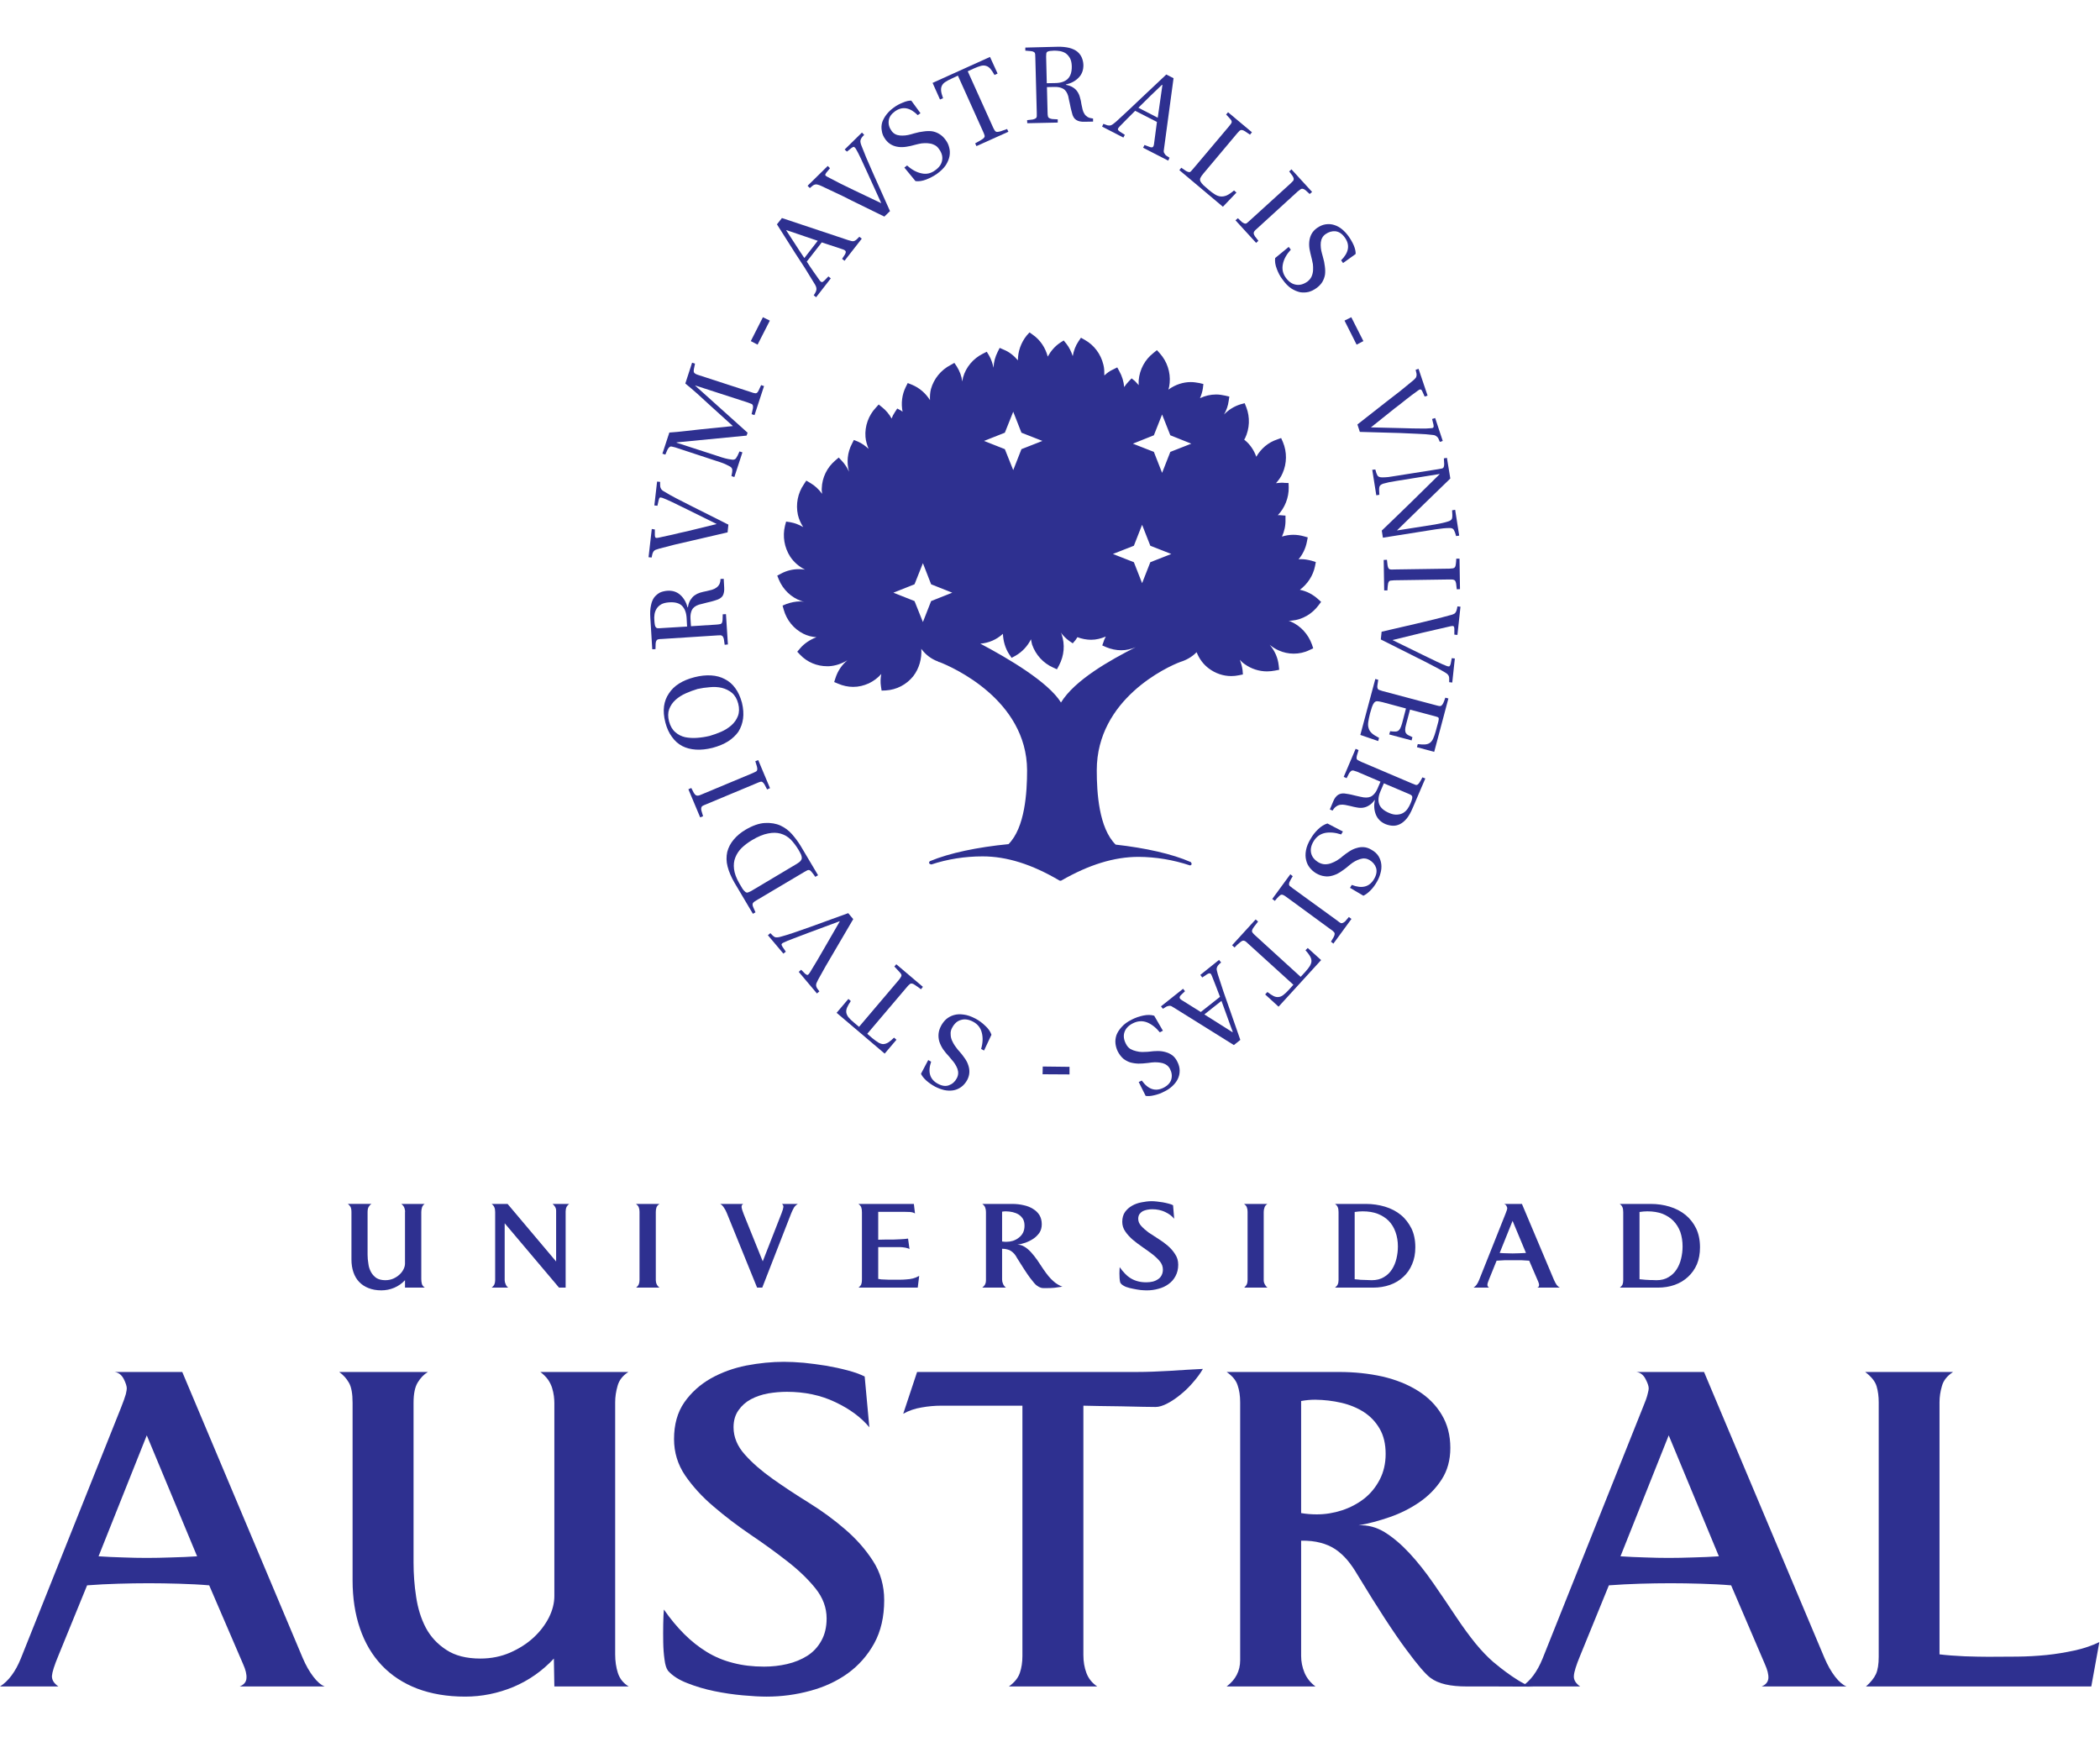 <svg version="1.2" xmlns="http://www.w3.org/2000/svg" viewBox="0 0 1302 1080" width="1302" height="1080">
    <title>isologo-austral-hor-ver</title>
    <style>
        .s0 { fill: #2e3090 }
    </style>
    <g id="Capa 1">
        <g id="&lt;Group&gt;">
        </g>
        <g id="&lt;Group&gt;">
            <path id="&lt;Compound Path&gt;" fill-rule="evenodd" class="s0" d="m148.6 1045.7q4-1.6 4.2-5.1 0.3-3.5-2.1-8.8l-21-48.8c-5.7-0.5-12-0.8-18.7-1q-10.1-0.3-18.7-0.3-9.2 0-19 0.3c-6.6 0.2-13 0.5-19.3 1l-17.8 43.6q-3.7 8.9-4 12.5-0.2 3.7 4 6.6h-36.2q7.9-5 12.9-17.3l62.1-155.5c1.5-3.8 2.5-6.6 3-8.4q0.6-2.6 0.6-3.6 0-2.1-1.9-5.9-2-3.8-5.7-4.3h42l74.7 177.4q2.9 6.8 6.6 11.6 3.6 4.7 7 6zm-57.6-155.7l-29.9 75q7.6 0.5 15.2 0.7c5 0.2 10 0.3 14.7 0.3q6.8 0 15.3-0.3 8.5-0.2 15.9-0.7z"/>
            <path id="&lt;Path&gt;" class="s0" d="m343.7 1045.7l-0.3-17.3q-10.7 11.5-25.1 17.6-14.5 6-29.9 6c-11.2 0-21.1-1.7-29.8-5q-13-5-21.9-14.4-8.9-9.4-13.5-22.8-4.6-13.4-4.6-29.9v-110.1q0-8.4-2.2-12.3c-1.5-2.7-3.5-4.9-6.1-6.8h55c-2.5 1.5-4.6 3.7-6.3 6.5q-2.6 4.2-2.6 12.6v99.1c0 7 0.5 14.1 1.6 21.2q1.6 10.8 6 19.2 4.5 8.4 12.7 13.7c5.4 3.6 12.5 5.4 21.1 5.4q10 0 18.5-3.7 8.4-3.7 14.5-9.3c4-3.7 7.2-7.9 9.5-12.4q3.4-6.8 3.4-13.4v-119.6q0-2-0.3-4.4-0.3-2.4-1.1-5-0.8-2.6-2.5-5.1c-1.2-1.7-2.8-3.3-4.8-4.8h54.6q-5.3 3.4-6.7 8.6-1.5 5.2-1.5 10.2v156.3q0 6.3 1.7 11.6 1.8 5.4 6.7 8.3z"/>
            <path id="&lt;Path&gt;" class="s0" d="m548.2 992.2q0 15.5-6.2 26.8-6.2 11.2-16.4 18.6-10.2 7.3-23.3 10.8-13.1 3.6-27 3.6-6 0-14.8-0.8-8.8-0.8-17.6-2.6-8.8-1.8-16.6-4.9-7.9-3-12.1-7.7-1.6-2.1-2.2-7-0.7-4.8-0.8-10.6-0.1-5.7 0-11.4 0.1-5.6 0.4-9 6 8.6 12.6 15.2 6.5 6.5 14 11.1 7.5 4.6 16.3 6.8 8.7 2.3 19.2 2.3 7.4 0 14.3-1.6 6.9-1.6 12.5-5.1 5.5-3.5 8.7-9.3 3.3-5.8 3.3-13.9 0-10-6.9-18.6-7-8.7-17.6-16.9-10.6-8.3-22.8-16.5-12.2-8.3-22.8-17.4c-7.1-6-12.9-12.4-17.6-19.2q-6.9-10.2-6.9-22.6 0-13.6 6.4-22.8 6.4-9.1 16.4-14.8 10-5.6 22-8 12.1-2.3 23.3-2.3c3.7 0 7.8 0.2 12.4 0.6q6.8 0.7 13.7 1.8 7 1.2 13.4 2.9 6.4 1.7 10.6 3.8l2.9 31.5q-7.6-9.2-21.1-15.6c-9-4.3-19-6.4-30-6.4q-5.8 0-11.7 1-5.9 1.1-10.6 3.6-4.7 2.5-7.7 6.8-3.1 4.3-3.1 10.6c0 6.1 2.4 11.8 7 16.9 4.6 5.2 10.4 10.2 17.3 15.1q10.3 7.3 22.4 14.8 12.1 7.5 22.4 16.4 10.4 8.9 17.3 19.6 7 10.8 7 24.4z"/>
            <path id="&lt;Path&gt;" class="s0" d="m745.8 848.8q-2.3 4-5.9 8.1-3.5 4.2-7.7 7.6-4.2 3.5-8.4 5.7-4.2 2.2-7.3 2.2-1.6 0-7.8-0.1-6.1-0.1-13.4-0.3-7.4-0.1-14.2-0.2c-4.5-0.1-7.7-0.2-9.4-0.2v154.7q0 6 1.9 11.1 2 5.2 6.7 8.3h-54.8q5.2-3.7 6.8-8.4 1.6-4.7 1.6-10.5v-155.2h-50.3q-6.1 0-12.2 1.1-6.2 1-11.4 3.9l8.6-25.9h136.1c6.8 0 13.6-0.3 20.6-0.7q10.3-0.7 20.5-1.2z"/>
            <path id="&lt;Compound Path&gt;" fill-rule="evenodd" class="s0" d="m950.6 1045.8c-9.4-0.1-34.1-0.1-41.1-0.1-10.2 0-17.7-1.6-22.7-5.4-2.9-2.2-7.6-7.5-15.1-17.7q-11.3-15.2-29.9-45.9-3.2-5.5-6.5-9.4-3.3-3.9-7.4-6.7-4.1-2.7-9.2-4-5.2-1.4-12-1.3v71.5q0 5.3 2.1 10.4 2.2 5.1 6.8 8.5h-55.1q8.4-6.3 8.4-16.3v-159.9q0-6-1.6-10.6-1.5-4.6-6.8-8.2h69.7q14.2 0 26.8 2.8 12.6 2.9 22 8.8 9.5 5.9 14.8 14.8 5.4 8.9 5.4 20.7 0 11.3-5.4 19.6-5.3 8.2-13.7 14-8.4 5.8-18.5 9.3-10.1 3.5-19.3 5.1 8.4-0.5 16.3 4.3 7.8 4.9 15.3 13 7.5 8.1 14.7 18.5 7.2 10.4 14.3 21.1 6.3 9.4 11.9 16.3 5.6 6.8 11 11.5c3.6 3.1 18.7 15.2 24.8 15.3zm-91.5-144.3q0-9.2-3.7-15.6-3.7-6.4-9.9-10.4c-4.1-2.6-8.7-4.5-13.9-5.7q-7.8-1.8-16.2-1.9-4.3 0-8.7 0.8v69.5q4.7 0.8 9.7 0.8 7.9 0 15.6-2.5 7.6-2.5 13.7-7.2 6-4.7 9.7-11.8 3.7-7.1 3.7-16z"/>
            <path id="&lt;Compound Path&gt;" fill-rule="evenodd" class="s0" d="m1092.2 1045.7q3.9-1.6 4.2-5.1 0.2-3.5-2.2-8.8l-20.9-48.8c-5.8-0.5-12-0.8-18.8-1q-10-0.3-18.7-0.3c-6.1 0-12.5 0.1-19 0.3q-9.9 0.3-19.3 1l-17.8 43.6q-3.7 8.9-3.9 12.5-0.3 3.7 3.9 6.6h-36.2q7.9-5 12.9-17.3l62.1-155.5q2.4-5.7 3-8.4 0.7-2.6 0.7-3.6 0-2.1-2-5.9-2-3.8-5.7-4.3h42l74.7 177.4q2.9 6.8 6.6 11.6 3.7 4.7 7 6zm-57.6-155.7l-29.9 75q7.6 0.5 15.2 0.7 7.6 0.3 14.7 0.3 6.8 0 15.3-0.3 8.5-0.2 15.8-0.7z"/>
            <path id="&lt;Path&gt;" class="s0" d="m1296.6 1045.7h-139.7c3-2.6 5-5.2 6.2-7.7q1.7-3.8 1.7-10.7v-157.8q0-5.5-1.3-9.9-1.3-4.5-7.1-8.9h54.5q-5.5 3.6-6.9 8.7-1.5 5.1-1.5 10.1v156.3q6.6 0.8 15.5 1.2 8.9 0.3 14.7 0.3 8.9 0 18.1-0.1 9.1-0.1 18.1-1c5.9-0.6 11.7-1.6 17.3-2.8q8.3-1.8 15.4-5.2z"/>
            <path id="&lt;Compound Path&gt;" fill-rule="evenodd" class="s0" d="m819.1 373.2l-1.6 2.1c-4 5.4-10 8.9-16.5 9.5-0.7 0.1-1.4 0.1-2.1 0.2 0.5 0.1 1 0.2 1.4 0.4 6.1 2.7 10.8 7.8 13.1 14.2l0.8 2.4-2.4 1.1c-3 1.5-6.4 2.2-9.7 2.2-3.2 0-6.4-0.7-9.3-2-2.1-0.9-3.9-2.1-5.6-3.5 3.1 3.6 5.1 8 5.6 12.8l0.3 2.7-2.6 0.5c-1.6 0.3-3.2 0.5-4.9 0.5-5 0-9.9-1.6-13.9-4.5-1.2-0.8-2.1-1.7-3-2.7 0.8 2.1 1.4 4.2 1.7 6.5l0.2 2.6-2.5 0.5q-2.3 0.5-4.7 0.5c-5.1 0-9.9-1.7-13.9-4.7-3.5-2.6-6-6.1-7.6-10.1l-0.2 0.2c-2.8 2.8-6.2 4.7-9.8 5.8-8.2 3-51.9 23.1-51.9 67.2 0 13.9 1.3 35.8 11.7 46.1 18.7 2.1 35.1 5.8 46.5 10.8 0.3 0.1 0.7 1 0.6 1.4-0.2 0.4-0.6 0.7-1 0.7q-15.7-5.2-31.9-5.3c-15 0-30.7 4.8-47.9 14.7l-0.5 0.1c-0.1 0-0.5-0.1-0.6-0.1-17.1-10.1-32.7-15-47.7-15-11 0-21.7 1.7-31.7 5h-0.1c-0.3 0-1.2-0.4-1.3-0.7-0.2-0.5 0.1-1.2 0.6-1.4 12.1-5 29.2-8.6 48.6-10.5 10.2-10.3 11.5-32 11.5-45.8-0.2-43.9-46.7-64.1-54.1-67q-0.4-0.1-0.8-0.2c-0.1-0.1-0.3-0.2-0.3-0.2h0.1c-4.2-1.5-7.8-4.2-10.5-7.9 0.4 6.1-1.3 12.2-5 17-4.2 5.2-10.3 8.4-17 8.8l-2.6 0.1-0.4-2.6c-0.4-2.6-0.3-5.1 0.2-7.7-2.2 2.5-4.8 4.4-7.7 5.8-3.1 1.4-6.3 2.2-9.7 2.2-3.2 0-6.4-0.7-9.4-2l-2.4-1 0.8-2.5c1.4-4.4 4-8.2 7.4-11-3.5 2.1-7.4 3.5-11.6 3.7h-0.9c-6.4 0-12.4-2.5-16.8-7.1l-1.8-1.9 1.7-2c2.7-3.2 6.3-5.5 10.2-7-2.9-0.2-5.6-0.9-8.2-2.2-5.9-3-10.3-8.4-12.1-14.9l-0.7-2.5 2.4-1c2.8-1 5.7-1.6 8.6-1.6 0.9 0 1.7 0.2 2.5 0.3-0.7-0.2-1.3-0.3-2-0.6-6.2-2.2-11.2-7-13.8-13.2l-1-2.5 2.3-1.2c3.5-1.9 7.3-2.8 11.2-2.8q1.9 0 3.7 0.3c-3.7-1.9-6.9-4.6-9.2-8.1-3.6-5.6-4.8-12.6-3.2-19.1l0.7-2.6 2.6 0.4c2.9 0.5 5.5 1.6 8 3-1.5-2.3-2.7-4.9-3.3-7.6-1.4-6.5-0.1-13.4 3.7-18.9l1.5-2.3 2.4 1.4c2.9 1.7 5.4 4 7.4 6.8-0.1-1.2-0.3-2.3-0.2-3.4 0.2-6.7 3.3-13 8.4-17.3l2.1-1.8 1.9 2c1.9 2 3.4 4.3 4.5 6.8-1.6-5.8-1-12 1.8-17.3l1.2-2.4 2.5 1c2.5 1.1 4.7 2.7 6.6 4.5-0.9-2.4-1.7-4.8-1.9-7.4-0.5-6.7 1.9-13.3 6.4-18.1l1.8-2 2.1 1.7c2.4 1.9 4.4 4.3 5.9 7 0.5-1.4 1.2-2.7 2-3.9l1.5-2.3 2.4 1.3c0.3 0.2 0.6 0.5 0.9 0.7-1-5.2-0.4-10.6 2-15.4l1.2-2.4 2.5 1c4.7 1.9 8.6 5.3 11.3 9.6-0.1-2.3 0-4.6 0.6-6.9 1.8-6.4 6.2-11.8 12.2-14.9l2.3-1.3 1.5 2.2c1.8 2.9 3 6 3.4 9.3 0.2-0.8 0.3-1.7 0.5-2.5 1.8-6.4 6.3-11.7 12.3-14.7l2.4-1.2 1.4 2.3c1.4 2.4 2.2 5 2.8 7.6 0.1-3.4 1-6.8 2.6-9.9l1.2-2.4 2.5 1.1c3.5 1.4 6.4 3.8 8.8 6.6 0-5.5 1.9-10.9 5.4-15.3l1.8-2 2.1 1.5c4.6 3.2 7.8 8.1 9.2 13.5 1.9-3.4 4.4-6.4 7.7-8.6l2.2-1.4 1.7 2.1c1.8 2.3 3 4.9 3.9 7.6 0.6-3.3 1.7-6.4 3.6-9.2l1.5-2.2 2.3 1.3c5.8 3.2 10 8.8 11.6 15.4 0.6 2.2 0.6 4.4 0.6 6.7 1.6-1.5 3.5-2.9 5.6-3.8l2.4-1.2 1.3 2.4c1.7 3 2.7 6.4 3 9.8 0.8-1.2 1.7-2.4 2.7-3.4l1.9-2 2.1 1.7c0.8 0.8 1.6 1.7 2.3 2.5 0-1-0.1-2.1 0-3.1 0.6-6.7 3.9-12.8 9.2-16.9l2.1-1.7 1.8 2c4.5 5 6.7 11.7 6.1 18.3-0.1 1.5-0.4 2.9-0.8 4.3 0.1-0.1 0.2-0.3 0.4-0.4 4-2.8 8.7-4.4 13.5-4.4 1.8 0 3.6 0.3 5.3 0.6l2.5 0.6-0.3 2.6c-0.3 2.2-1 4.3-1.8 6.2 3.1-1.5 6.5-2.3 10-2.3 1.9 0 3.8 0.3 5.6 0.7l2.6 0.6-0.4 2.6c-0.4 3.1-1.4 5.9-2.9 8.5 2.8-2.9 6.3-5.1 10.2-6.3l2.6-0.7 1 2.5c2.4 6.2 2.1 13.3-0.8 19.3-0.2 0.3-0.4 0.5-0.5 0.8l0.5 0.4c3.3 2.7 5.6 6.3 7 10.2 2.9-5 7.4-8.9 12.9-10.7l2.5-0.9 1.1 2.5c2.6 6.2 2.5 13.2-0.2 19.3-1 2.4-2.5 4.4-4.1 6.2 1.2-0.1 2.4-0.3 3.6-0.3 0.5 0 1 0 1.6 0.1l2.6 0.1 0.1 2.7c0.1 6.4-2.4 12.7-6.8 17.3 0.1 0 0.3-0.1 0.4-0.1 0.6 0 1.2 0 1.8 0.1l2.6 0.2v2.6c0.1 3.6-0.7 7.2-2.2 10.4 2.3-0.7 4.6-1.1 7-1.1 2.2 0 4.3 0.3 6.5 0.9l2.5 0.7-0.5 2.6c-0.8 4.2-2.6 7.9-5.2 11 0.5 0 0.9-0.1 1.4-0.1 2.3 0 4.6 0.4 6.8 1l2.5 0.8-0.5 2.6c-1.2 5.9-4.7 11.1-9.4 14.6 4.1 0.8 8 2.8 11.2 5.7zm-228.7-5.7l-13.1-5.2-5.1-13.1-5.2 13.1-13.1 5.2 13.1 5.2 5.2 13 5.1-13zm19.7-94.1l12.9 5.1 5.2 13 5.1-13 13-5.1-13-5.1-5.1-13-5.2 13zm94 127.9c-2.8 1.2-5.8 1.9-8.9 1.9-3.2 0-6.4-0.7-9.3-1.9l-2.5-1.1 0.9-2.5c0.3-1.1 0.8-2 1.3-3-2.9 1.2-5.9 2-9.1 2-2.9 0-5.8-0.6-8.5-1.6-0.4 0.6-0.8 1.2-1.2 1.8l-1.7 2-2.2-1.5c-2.1-1.5-3.8-3.3-5.3-5.3 0.2 0.4 0.5 0.8 0.6 1.2 2.2 6.4 1.6 13.2-1.6 19.3l-1.3 2.4-2.4-1.1c-6.1-2.7-10.8-7.9-13-14.2-0.3-1.1-0.5-2.2-0.7-3.3-2.1 4.2-5.4 7.8-9.6 10.2l-2.4 1.3-1.5-2.2c-2.5-3.8-3.7-8.3-3.9-12.7-3.9 3.6-8.8 5.7-14 6.1 17.2 9.1 42.2 23.8 50 36.5 8.5-13.9 30.3-26.2 46.3-34.3zm22.1-57.8l-13-5.1-5.1-13-5.1 13-13 5.1 13 5.1 5.1 13 5.1-13zm12.4-68.4l-13-5.2-5.1-12.9-5.1 12.9-13 5.2 13 5.1 5.1 13 5.1-13z"/>
            <path id="&lt;Compound Path&gt;" fill-rule="evenodd" class="s0" d="m493.1 157.1l-11.4-18 3.1-3.9 41.1 13.7q1.3 0.4 2.2 0.6 0.8 0.2 1.6-0.1 0.7-0.3 1.4-0.9c0.4-0.4 1-1 1.7-1.7l1.5 1.2-10.7 13.7-1.5-1.2 1.7-2.6q0.8-1.4 0.5-2.1-0.3-0.7-1.8-1.2l-13-4.3-9.3 11.9q2.1 3.3 4 6 1.9 2.8 3.8 5.4 0.8 1.2 1.5 1.3 0.6 0.1 1.7-1l2.4-2.5 1.5 1.2-9.1 11.7-1.5-1.2q0.9-1.3 1.3-2.2 0.4-0.9 0.4-1.7 0-0.9-0.4-1.8-0.4-0.9-1.2-2.1-2.6-4.3-5.7-9.3-3.2-5-5.8-8.9zm-0.2-5.9q2.8 4.4 5.8 8.8l8.3-10.7-19.4-6.6-0.1 0.2q2.6 4 5.4 8.3z"/>
            <path id="&lt;Path&gt;" class="s0" d="m503.9 115.1c0.5-0.4 1-0.6 1.5-0.7q0.8-0.2 1.6 0.1 0.9 0.2 2.2 0.8 4.2 1.9 8.9 4.2 4.8 2.2 9.6 4.7l20.6 10.1 3.5-3.4-10.2-22.8q-2.4-5.5-4.5-10.3-2-4.8-3-7.5-0.5-1.3-0.6-2.1c-0.1-0.5-0.1-1 0.1-1.5q0.2-0.7 0.7-1.4 0.5-0.7 1.5-1.7l-1.4-1.4-10.7 10.5 1.4 1.3 2.9-2.3q1.1-0.8 1.5-0.6 0.5 0.2 1.1 1.1 1.2 2 3.1 6c1.2 2.7 2.6 5.6 4.1 8.9l8.6 18.9-0.2-0.1-16.8-8q-4.2-2.1-8.4-4.1c-2.7-1.4-5.3-2.7-7.9-4.1q-1.2-0.6-1.4-1.1-0.1-0.6 0.6-1.5l2.3-2.8-1.4-1.4-12.5 12.3 1.4 1.4c0.7-0.6 1.3-1.1 1.8-1.5z"/>
            <path id="&lt;Path&gt;" class="s0" d="m549 86.5q1.6 2.1 3.6 3.2 2 1.1 4.4 1.4 2.3 0.3 4.9-0.1 2.7-0.4 5.4-1.2l1.2-0.3c0.7-0.2 1.8-0.4 2.9-0.6q1.8-0.2 3.7-0.1c1.3 0.1 2.6 0.3 3.8 0.9q1.9 0.7 3.2 2.6 2.7 3.6 2 7.2-0.6 3.5-4.3 6.1-3.9 2.9-8.4 1.9-4.6-0.9-9-4.9l-1.7 1.3 6.9 8.4q3.1 0.4 6.7-1 3.6-1.4 6.6-3.5 3.6-2.6 5.5-5.4 1.8-2.9 2.3-5.6 0.5-2.8-0.2-5.3-0.6-2.6-2.2-4.7-1.7-2.4-3.9-3.7-2.1-1.3-4.5-1.7-2.5-0.3-5.2 0.1-2.8 0.3-5.9 1.2l-2.1 0.6q-3.5 1-6.8 0.7-3.3-0.3-5.1-2.8-2.2-3-1.8-6.3c0.2-2.2 1.5-4.1 3.8-5.8q6.9-5 14.2 2.3l1.7-1.2-5.7-7.8q-2.2-0.1-5.2 1.2c-2 0.8-4 1.8-5.8 3.2q-2.5 1.8-4.3 4.1-1.8 2.3-2.7 4.8-0.8 2.6-0.3 5.3 0.3 2.8 2.3 5.5z"/>
            <path id="&lt;Path&gt;" class="s0" d="m620.4 81.4c-1 0.3-1.7 0.4-2.3 0.4q-0.8-0.1-1.3-0.8-0.5-0.7-1.1-2l-15.7-34.8 3.7-1.7q2.7-1.2 4.6-1.7 1.8-0.4 3.2 0.1 1.3 0.4 2.5 1.7 1.2 1.4 2.6 3.9l1.9-0.9-4.7-10.3-35.6 16.1 4.6 10.3 1.9-0.8c-0.6-1.8-1.1-3.3-1.2-4.5q-0.2-1.8 0.4-3.1 0.6-1.4 2.1-2.4 1.6-1.1 4.3-2.3l3.6-1.7 15.7 34.9q0.6 1.3 0.8 2.1c0.2 0.5 0.1 1-0.3 1.5-0.3 0.4-0.9 0.9-1.8 1.4q-1.3 0.8-3.7 2.1l0.8 1.7 19.8-8.9-0.8-1.7c-1.7 0.6-3.1 1.1-4 1.4z"/>
            <path id="&lt;Compound Path&gt;" fill-rule="evenodd" class="s0" d="m677.7 73.5v1.9l-5.4 0.1q-3.1 0.1-5-1.1-2-1.2-2.7-4.5-0.3-1.2-0.7-2.7-0.3-1.5-0.6-2.9c-0.2-1-0.4-1.9-0.6-2.7q-0.2-1.3-0.4-2-1-3.4-3.2-4.6-2.2-1.2-5.3-1.1l-4.7 0.1 0.4 15.8q0 1.4 0.2 2.2 0.1 0.8 0.8 1.2 0.6 0.4 1.8 0.6c0.8 0.1 2 0.1 3.5 0.2v2l-18.9 0.4-0.1-1.9q2.3-0.2 3.5-0.4 1.2-0.3 1.8-0.7c0.4-0.2 0.6-0.7 0.7-1.2q0-0.8 0-2.3l-0.9-34.2q0-1.4-0.1-2.2-0.1-0.8-0.7-1.2-0.7-0.5-1.9-0.6-1.1-0.1-3.5-0.3v-1.9l19.7-0.5c3-0.1 5.5 0.2 7.6 0.7q3 0.8 4.9 2.3 1.9 1.6 2.8 3.7 0.9 2.1 1 4.5 0.1 4.9-3 8-3 3.1-7.9 4.2l0.1 0.2q2.7 0.5 4.5 1.7 1.7 1.1 2.7 2.7 1 1.5 1.5 3.5 0.6 1.9 0.9 4.2 0.3 1.6 0.7 3.2 0.4 1.6 1.2 2.8 0.7 1.1 2 1.9 1.3 0.7 3.3 0.9zm-15.7-24.6q2.6-2.5 2.5-7.9-0.1-3-1.1-4.9-1.1-1.9-2.6-3-1.5-1-3.5-1.4-1.9-0.3-3.7-0.3-1.7 0.1-2.7 0.2-1 0.2-1.6 0.5-0.5 0.4-0.6 1.1-0.1 0.7-0.1 1.8l0.4 16.6 5.4-0.1q5-0.1 7.6-2.6z"/>
            <path id="&lt;Compound Path&gt;" fill-rule="evenodd" class="s0" d="m696.5 85.3l-13.2-6.8 0.8-1.7q1.5 0.6 2.5 0.9 0.9 0.2 1.8 0.1 0.8-0.2 1.6-0.8 0.7-0.6 1.9-1.5 3.7-3.4 8-7.4 4.3-4 7.7-7.3l15.5-14.6 4.5 2.3-5.8 42.9q-0.2 1.4-0.3 2.3 0 0.9 0.5 1.5c0.2 0.5 0.6 0.9 1.1 1.3q0.8 0.5 2 1.3l-0.8 1.8-15.6-8 0.9-1.7 2.9 1.1c1 0.4 1.7 0.5 2.2 0.2q0.6-0.4 0.8-2l1.8-13.6-13.5-6.9q-2.7 2.7-5.1 5.1-2.3 2.3-4.6 4.7-1 1-1 1.7 0 0.6 1.3 1.5l3 1.9zm9.3-18.5l12 6.2 2.9-20.3-0.3-0.1q-3.4 3.3-7.1 6.8c-2.5 2.4-5 4.9-7.5 7.4z"/>
            <path id="&lt;Path&gt;" class="s0" d="m766.6 119.4l-1.5-1.3q-2.6 2.2-4.6 3.1-2 0.8-3.8 0.6-1.8-0.2-3.5-1.3-1.8-1.1-3.8-2.8-2-1.7-3.3-2.9-1.3-1.3-1.8-2.3-0.5-1-0.1-2.1 0.4-1 2-2.9l20.9-24.9q0.9-1 1.5-1.6 0.7-0.5 1.4-0.4 0.8 0.1 1.9 0.8 1.1 0.7 3.1 2.1l1.2-1.5-14.8-12.4-1.2 1.4q1.6 1.7 2.4 2.6c0.5 0.5 0.9 1.1 1 1.6q0.2 0.7-0.3 1.4-0.4 0.6-1.3 1.7l-22.1 26.2q-0.9 1.1-1.5 1.7c-0.4 0.4-0.8 0.6-1.3 0.5-0.5-0.1-1.1-0.3-1.8-0.7q-1-0.6-2.9-2l-1.2 1.5 27 22.7z"/>
            <path id="&lt;Path&gt;" class="s0" d="m802.1 110.9q0.1 0.7-0.4 1.3-0.5 0.6-1.6 1.6l-25.3 23q-1.1 1-1.7 1.5-0.7 0.5-1.4 0.3-0.7-0.2-1.7-0.9-0.9-0.8-2.5-2.4l-1.5 1.3 12.8 14 1.4-1.3q-1.4-1.7-2.1-2.7-0.7-1.1-0.8-1.8-0.1-0.7 0.4-1.4 0.5-0.7 1.6-1.6l25.3-23.1q1.1-0.9 1.7-1.3 0.7-0.5 1.5-0.3 0.7 0.1 1.7 0.9 0.9 0.8 2.5 2.3l1.5-1.3-12.8-14-1.4 1.3q1.4 1.8 2.1 2.8c0.4 0.7 0.7 1.3 0.7 1.8z"/>
            <path id="&lt;Path&gt;" class="s0" d="m811.8 149.4q-0.3 2.4 0.1 5 0.5 2.6 1.2 5.3l0.3 1.2q0.3 1.2 0.6 2.9 0.2 1.8 0.1 3.8-0.1 1.9-0.9 3.8-0.8 1.8-2.6 3.2-3.7 2.6-7.2 1.9-3.5-0.6-6.2-4.3-2.8-3.9-1.8-8.5 0.9-4.5 4.9-8.9l-1.3-1.7-8.4 6.9q-0.4 3.1 1 6.7c0.9 2.4 2 4.6 3.5 6.5q2.6 3.7 5.4 5.6 2.8 1.8 5.6 2.4c1.8 0.3 3.6 0.2 5.3-0.2q2.5-0.7 4.7-2.3 2.4-1.7 3.7-3.8 1.3-2.2 1.7-4.6 0.3-2.4-0.1-5.2-0.3-2.8-1.2-5.8l-0.6-2.2q-1-3.5-0.7-6.8 0.4-3.3 2.9-5.1 3-2.1 6.2-1.8 3.3 0.4 5.8 3.9c3.3 4.6 2.5 9.3-2.3 14.1l1.2 1.7 7.8-5.6c0.1-1.4-0.3-3.2-1.1-5.2q-1.3-3-3.3-5.8-1.8-2.5-4.1-4.4-2.2-1.8-4.8-2.6-2.5-0.8-5.3-0.4-2.7 0.4-5.4 2.3-2.2 1.6-3.3 3.6-1.1 2-1.4 4.4z"/>
            <path id="&lt;Path&gt;" class="s0" d="m833.6 198.8l7.5 14.9 4.2-2.2-7.5-14.8z"/>
            <path id="&lt;Path&gt;" class="s0" d="m477.3 198.8l-4.3-2.1-7.5 14.8 4.2 2.2z"/>
            <path id="&lt;Path&gt;" class="s0" d="m604.8 631.6q-4-2.1-7.3-2.5-3.4-0.5-6.1 0.3-2.7 0.8-4.7 2.5-1.9 1.7-3.2 4.1-1.4 2.6-1.6 5.1-0.2 2.5 0.5 4.8 0.8 2.4 2.3 4.7 1.6 2.3 3.8 4.6l1.4 1.7q2.5 2.7 3.7 5.8 1.1 3.1-0.4 5.9-1.7 3.2-4.8 4.3c-2 0.8-4.3 0.5-6.9-0.9q-7.5-4-4.2-13.7l-1.8-1-4.5 8.5q0.9 2 3.3 4.2 2.5 2.2 5.5 3.8 2.7 1.4 5.6 2.1 2.8 0.6 5.5 0.2 2.6-0.4 4.9-2 2.3-1.6 3.9-4.5 1.2-2.3 1.3-4.7 0.1-2.2-0.7-4.5-0.7-2.2-2.3-4.4-1.5-2.2-3.4-4.3l-0.8-0.9c-0.5-0.6-1.1-1.4-1.8-2.4q-1-1.5-1.8-3.3c-0.5-1.2-0.8-2.4-0.8-3.8q-0.2-2 0.9-4 2.1-4 5.6-4.9 3.4-1 7.4 1.1 4.3 2.3 5.4 6.8 1.2 4.5-0.4 10.1l1.8 1 4.6-9.8q-1-3-3.9-5.6-2.8-2.7-6-4.4z"/>
            <path id="&lt;Path&gt;" class="s0" d="m572.2 611.9l-16.5-14-1.2 1.4q1.9 2 2.9 3.1 1.1 1.1 1.4 1.8 0.3 0.8-0.2 1.5-0.4 0.8-1.3 1.9l-24.7 29.1-3.1-2.6q-2.3-1.9-3.5-3.4-1.1-1.5-1.3-2.9-0.2-1.4 0.5-3.1 0.7-1.6 2.3-4l-1.5-1.3-7.3 8.6 29.8 25.3 7.3-8.6-1.5-1.3q-2 2-3.6 3-1.5 0.9-3 1-1.4 0-3-0.9-1.7-1-4-2.9l-3-2.6 24.7-29.1q0.9-1.1 1.6-1.6 0.6-0.6 1.5-0.4 0.8 0.1 2 1 1.3 0.8 3.5 2.5z"/>
            <path id="&lt;Path&gt;" class="s0" d="m525.9 566.2l-23.4 8.5q-5.7 2-10.6 3.7c-3.3 1.1-5.9 1.9-7.8 2.4q-1.3 0.4-2.1 0.4-0.8 0.1-1.5-0.1-0.6-0.3-1.3-0.9-0.7-0.6-1.6-1.6l-1.5 1.3 9.6 11.4 1.5-1.2-2.1-3.1q-0.7-1.1-0.5-1.6 0.2-0.5 1.1-0.9c1.5-0.7 3.5-1.6 6.3-2.6q4.1-1.6 9.2-3.5l19.4-7.2v0.2l-9.3 16.1q-2.4 4.1-4.7 8.1-2.3 3.9-4.6 7.6-0.7 1.1-1.3 1.3-0.5 0.1-1.5-0.7l-2.5-2.5-1.5 1.3 11.3 13.4 1.5-1.3q-0.9-1.1-1.4-1.9-0.5-0.8-0.6-1.6-0.1-0.7 0.2-1.6 0.3-0.8 1-2.1 2.2-4 4.8-8.6 2.7-4.5 5.4-9.2l11.6-19.8z"/>
            <path id="&lt;Compound Path&gt;" fill-rule="evenodd" class="s0" d="m467.3 559.4q-0.6 0.5-0.7 1.2-0.1 0.8 0.4 1.9 0.4 1.1 1.4 3.2l-1.6 0.9-11.5-19.4q-3-5.2-4.2-9.9-1.2-4.6-0.2-9.1 1.1-4.2 4-7.6 2.9-3.5 7.3-6.1 6.6-3.9 12-4.2 5.5-0.3 9.7 1.6 4.1 1.9 7.1 5.3c2 2.3 3.8 4.7 5.4 7.3l10.8 18.2-1.7 1c-0.9-1.3-1.6-2.2-2.1-2.8-0.5-0.6-0.9-1.1-1.4-1.3q-0.6-0.3-1.4 0-0.8 0.4-2 1.1l-29.5 17.5q-1.2 0.7-1.8 1.2zm26.1-23.4q1.7-1 2.6-1.8 0.9-0.9 1.1-1.9 0.1-1-0.4-2.3-0.6-1.3-1.7-3.2-2.2-3.6-4.8-6.3-2.7-2.6-6.2-3.6-3.5-1-7.8-0.1-4.4 0.8-9.9 4.1-3.7 2.2-6.5 4.9-2.6 2.6-3.9 5.9-1.3 3.2-0.8 7.2 0.5 4 3.2 8.7 1.4 2.4 2.2 3.7 1 1.3 1.7 1.8 0.7 0.5 1.5 0.3 0.8-0.3 2-0.9z"/>
            <path id="&lt;Path&gt;" class="s0" d="m437.6 498.8l31.6-13.2q1.3-0.6 2.1-0.8 0.8-0.3 1.4 0.1 0.7 0.5 1.3 1.5 0.6 1 1.6 3.1l1.8-0.8-7.3-17.4-1.8 0.7q0.7 2.1 1 3.3 0.3 1.2 0.2 1.9-0.1 0.8-0.8 1.2-0.8 0.4-2.1 1l-31.6 13.2c-0.8 0.4-1.5 0.6-2 0.7q-0.8 0.2-1.5-0.2c-0.4-0.2-0.8-0.7-1.3-1.4q-0.6-1.1-1.6-3.1l-1.8 0.8 7.3 17.4 1.8-0.7q-0.7-2.2-1-3.4-0.3-1.1-0.1-1.8c0.1-0.5 0.3-0.9 0.8-1.2q0.7-0.4 2-0.9z"/>
            <path id="&lt;Compound Path&gt;" fill-rule="evenodd" class="s0" d="m431.5 464.8q-4.8-0.3-8.5-2.2-3.8-2-6.4-5.7-2.7-3.6-4.1-9-1.4-5.5-0.8-10 0.6-4.4 3-7.9 4.6-7.2 15.9-10.1 5.5-1.4 10.3-1.1 4.8 0.3 8.5 2.3 3.8 1.9 6.4 5.5 2.7 3.6 4.2 9.1 1.3 5.4 0.7 9.9-0.6 4.4-2.9 8.1-2.4 3.4-6.4 6-4 2.5-9.6 4-5.6 1.4-10.3 1.1zm0.8-7.3q4-0.3 7.7-1.2 3.5-1 7.2-2.6 3.6-1.6 6.3-4 2.7-2.4 4-5.7 1.3-3.4 0.2-7.7-1.1-4.3-3.9-6.7-2.7-2.2-6.3-3.1-3.5-0.8-7.4-0.4-4 0.3-7.6 1.1-3.7 1.1-7.3 2.7-3.6 1.6-6.3 4-2.7 2.4-4 5.8-1.2 3.3-0.1 7.6 1.2 4.4 3.9 6.7 2.6 2.3 6.1 3.1 3.6 0.7 7.5 0.4z"/>
            <path id="&lt;Compound Path&gt;" fill-rule="evenodd" class="s0" d="m444.6 394l-34.2 2.2c-1 0-1.7 0.1-2.2 0.2-0.6 0.1-0.9 0.4-1.2 0.8q-0.4 0.6-0.5 1.8-0.1 1.2-0.1 3.5l-2 0.1-1.2-19.6q-0.3-4.5 0.4-7.6 0.6-3.1 2.1-5.1c1-1.2 2.2-2.2 3.5-2.9q2.1-0.9 4.6-1.1 4.8-0.3 8 2.6 3.2 2.9 4.5 7.7h0.2q0.4-2.7 1.5-4.5c0.8-1.2 1.6-2.2 2.6-2.9q1.5-1.1 3.4-1.7c1.3-0.4 2.7-0.7 4.2-1q1.7-0.4 3.2-0.8 1.6-0.5 2.7-1.3 1.2-0.8 1.9-2.1 0.7-1.4 0.7-3.3l2-0.1 0.3 5.4q0.2 3.1-0.9 5.1c-0.8 1.3-2.3 2.2-4.4 2.8-0.8 0.3-1.7 0.5-2.7 0.8q-1.5 0.4-2.9 0.7-1.4 0.4-2.7 0.7-1.2 0.3-2 0.5-3.3 1.1-4.4 3.3-1.1 2.3-0.9 5.4l0.3 4.7 15.7-1q1.4-0.1 2.3-0.3 0.8-0.1 1.2-0.8 0.3-0.6 0.4-1.9 0.1-1.2 0.1-3.4l2-0.1 1.2 18.8-2 0.2q-0.3-2.3-0.5-3.5-0.3-1.2-0.7-1.7-0.5-0.6-1.3-0.7-0.8 0-2.2 0.1zm-18.6-5.5l-0.3-5.4c-0.2-3.3-1.2-5.8-2.9-7.5q-2.6-2.5-8-2.1-3 0.2-4.8 1.2-1.9 1.1-2.9 2.7-1 1.6-1.3 3.5-0.3 2-0.1 3.8 0.1 1.7 0.3 2.7c0.1 0.7 0.3 1.2 0.6 1.5 0.2 0.3 0.6 0.6 1 0.6q0.7 0.1 1.8 0z"/>
            <path id="&lt;Path&gt;" class="s0" d="m404.5 343.4q0.3-0.9 0.7-1.5c0.3-0.4 0.8-0.8 1.3-1q0.9-0.3 2.2-0.7 4.5-1.2 9.6-2.5 5.1-1.2 10.4-2.4l22.4-5.2 0.5-4.8-22.3-11.2q-5.4-2.7-10-5.1-4.6-2.4-7.1-4-1.2-0.6-1.8-1.2-0.5-0.5-0.8-1.2-0.3-0.7-0.3-1.5-0.1-0.9 0-2.3l-1.9-0.2-1.7 14.8 1.9 0.2 0.8-3.6q0.3-1.3 0.8-1.5 0.5-0.1 1.5 0.2 2.2 0.8 6.2 2.7 4 2 8.8 4.3l18.6 9.2-0.2 0.1-18 4.4q-4.7 1-9.1 2.1-4.5 1-8.7 1.9-1.3 0.3-1.8 0-0.5-0.4-0.5-1.6v-3.5l-1.9-0.3-2 17.5 1.9 0.2q0.3-1.4 0.5-2.3z"/>
            <path id="&lt;Path&gt;" class="s0" d="m413.9 278.7q0.6-1.1 1.2-1.5 0.6-0.5 1.4-0.3 0.7 0.1 2.1 0.5l25.5 8.4q2.6 0.8 4.4 1.5 1.9 0.8 3.4 1.6 2 0.9 2.1 2.3 0.1 1.4-0.5 4l1.8 0.6 5-15.3-1.8-0.6q-1.3 3.1-2.2 4.3-0.9 1.2-3.1 0.7-1.7-0.2-3.6-0.7-2-0.5-4.5-1.4l-25.6-8.3v-0.2l43.4-4.2 0.6-1.8-32.5-29.2v-0.1l32.7 10.6q1.4 0.5 2.1 0.8 0.8 0.3 1 1.1 0.2 0.7 0 1.8-0.2 1.2-0.8 3.5l1.8 0.6 5.9-18-1.8-0.6q-0.9 2.1-1.5 3.2-0.5 1.1-1 1.5-0.6 0.5-1.4 0.3-0.9-0.1-2.2-0.6l-32.6-10.6c-0.9-0.3-1.5-0.5-2-0.8q-0.7-0.4-1-1-0.2-0.7 0-1.9 0.2-1.3 0.7-3.4l-1.8-0.6-4.2 12.9q3.8 3.1 7.4 6.3 3.6 3.3 7.2 6.6l14.9 13.5h-0.1l-19.7 2q-5 0.5-9.9 1.1-4.9 0.6-9.7 0.9l-4.3 13.1 1.8 0.6q0.9-2.1 1.4-3.2z"/>
            <path id="&lt;Path&gt;" class="s0" d="m843.1 267.8l25 0.7q6 0.2 11.2 0.5 5.2 0.2 8.1 0.6 1.3 0.1 2.1 0.3 0.8 0.3 1.3 0.8 0.6 0.4 1 1.2 0.4 0.8 0.9 2.1l1.8-0.6-4.7-14.2-1.9 0.6 0.9 3.7q0.2 1.3-0.2 1.6-0.3 0.4-1.3 0.4-2.4 0.3-6.8 0.2-4.4 0-9.9-0.2l-20.7-0.5 0.2-0.1 14.5-11.6c2.5-1.9 5-3.8 7.3-5.7q3.7-2.9 7.2-5.4 1-0.8 1.6-0.7 0.6 0 1.1 1.1l1.5 3.3 1.8-0.6-5.6-16.6-1.8 0.6q0.3 1.3 0.5 2.2 0.2 1 0 1.7-0.1 0.8-0.7 1.4-0.6 0.7-1.7 1.6-3.6 3-7.7 6.3-4.1 3.2-8.4 6.5l-18.1 14.2z"/>
            <path id="&lt;Path&gt;" class="s0" d="m894 290.5q-0.8 0.2-2.2 0.4l-26.5 4.2q-2.6 0.4-4.6 0.7-2.1 0.2-3.7 0.2-2.3 0-3-1.2-0.7-1.2-1.3-3.7l-1.9 0.2 2.5 15.8 1.9-0.3q-0.3-3.4 0-4.8 0.3-1.4 2.4-2.1c1-0.3 2.3-0.6 3.6-0.9q2-0.4 4.6-0.8l26.8-4.3v0.1q-9 8.9-17.9 17.6c-6 5.8-11.9 11.6-18 17.4l0.7 4.4 32.8-5.2q5.1-0.8 8.4-0.8 2.1-0.1 2.8 1.2 0.7 1.2 1.4 3.8l1.9-0.3-2.5-16-1.9 0.3q0.3 3.4 0 4.9c-0.2 0.9-1 1.6-2.4 2-2.1 0.7-4.8 1.3-8.2 1.9l-23.5 3.7 0.1-0.2q8.2-8.1 16.4-16 8.2-8 16.5-16l-2.1-12.8-1.9 0.3q0.2 2.3 0.2 3.5 0 1.2-0.3 1.9-0.3 0.7-1.1 0.9z"/>
            <path id="&lt;Path&gt;" class="s0" d="m902.6 349.9q-0.1 1.2-0.6 1.8-0.4 0.6-1.2 0.7-0.8 0.1-2.2 0.2l-34.2 0.5q-1.5 0.1-2.3 0-0.8-0.1-1.2-0.7-0.4-0.6-0.6-1.8-0.2-1.2-0.4-3.5l-2 0.1 0.3 18.9h2q0.1-2.2 0.3-3.5 0.1-1.2 0.5-1.8 0.4-0.7 1.2-0.8 0.9-0.1 2.3-0.2l34.2-0.5c1 0 1.7 0 2.2 0.1q0.8 0.1 1.3 0.7 0.4 0.6 0.6 1.8 0.2 1.2 0.4 3.5l2-0.1-0.3-18.9h-2q-0.1 2.3-0.3 3.5z"/>
            <path id="&lt;Path&gt;" class="s0" d="m903.6 393.7l1.9-17.5-1.9-0.2q-0.2 1.4-0.5 2.3-0.2 0.9-0.7 1.5-0.4 0.7-1.3 1-0.8 0.4-2.2 0.7c-3 0.8-6.2 1.7-9.5 2.5q-5.1 1.2-10.4 2.5l-22.4 5.2-0.5 4.8 22.3 11.2c3.6 1.8 7 3.5 10 5.1q4.6 2.4 7.1 3.9 1.2 0.7 1.8 1.2 0.6 0.6 0.9 1.2 0.3 0.7 0.3 1.6 0 0.8 0 2.3l1.9 0.2 1.6-14.9-1.9-0.2-0.7 3.6q-0.4 1.3-0.9 1.5-0.5 0.1-1.4-0.2-2.2-0.8-6.2-2.7c-2.7-1.3-5.7-2.7-8.9-4.3l-18.6-9.1 0.2-0.1 18-4.4c3.1-0.7 6.1-1.4 9.1-2.1q4.5-1.1 8.7-2 1.3-0.3 1.8 0 0.5 0.4 0.5 1.6v3.6z"/>
            <path id="&lt;Path&gt;" class="s0" d="m894.9 435.8q-0.5 1.1-1.1 1.6-0.5 0.5-1.3 0.4c-0.6-0.1-1.2-0.2-2.2-0.5l-33.1-8.8q-1.4-0.4-2.1-0.7-0.8-0.3-1-1-0.3-0.7-0.1-1.9 0.1-1.2 0.5-3.4l-1.8-0.5-9.3 34.7 11.1 3.8 0.5-2q-2.8-1.4-4.3-2.7-1.6-1.4-2.1-3.1-0.6-1.7-0.3-3.9c0.2-1.5 0.6-3.3 1.1-5.4q0.6-2.2 1.2-4 0.6-1.7 1.3-2.6 0.7-0.9 1.8-1 1.1 0 3.5 0.6l14.5 3.9-2.4 9.2q-0.6 2.1-1.2 3.2-0.6 1.1-1.5 1.6-0.9 0.4-2 0.3-1.1 0-2.7-0.2l-0.6 2 13.9 3.7 0.5-2q-1.5-0.7-2.5-1.2-1-0.5-1.5-1.3-0.5-0.8-0.5-2.1 0-1.2 0.6-3.4l2.4-9.1 15.8 4.2q1.7 0.4 1.9 0.9 0.3 0.5-0.1 2.2l-1.7 6.3q-0.8 2.8-1.6 4.5-0.8 1.7-2.1 2.6-1.2 0.8-3 0.9-1.8 0.1-4.4-0.2l-0.5 1.9 10.7 2.9 8.8-33.1-1.9-0.5q-0.7 2.1-1.2 3.2z"/>
            <path id="&lt;Compound Path&gt;" fill-rule="evenodd" class="s0" d="m881.9 482l1.8 0.7-7.8 18.2q-1.7 4.1-3.7 6.6-2 2.4-4.2 3.5-2.2 1.1-4.5 1-2.2-0.1-4.5-1-4.4-1.9-6-6-1.6-4.1-0.6-8.9l-0.1-0.1c-1.1 1.6-2.3 2.7-3.5 3.4q-1.7 1.1-3.6 1.4-1.8 0.3-3.8-0.1-1.9-0.3-4.1-0.9-1.7-0.4-3.3-0.7-1.6-0.3-3-0.1-1.4 0.2-2.6 1.1-1.2 0.8-2.2 2.5l-1.7-0.7 2.1-5q1.2-2.9 3.1-4.1c1.3-0.8 3-1.1 5.2-0.6 0.9 0.1 1.8 0.3 2.8 0.5q1.5 0.3 2.9 0.7 1.4 0.3 2.7 0.6 1.3 0.3 2 0.4 3.5 0.5 5.5-1 2-1.5 3.2-4.3l1.9-4.4-14.5-6.2q-1.4-0.5-2.2-0.7-0.8-0.2-1.4 0.2-0.6 0.4-1.3 1.4-0.6 1.1-1.6 3.1l-1.8-0.8 7.4-17.4 1.8 0.8q-0.7 2.1-1 3.3-0.3 1.2-0.2 1.9 0.1 0.7 0.9 1.1 0.7 0.4 2 1l31.5 13.4q1.3 0.6 2 0.8 0.8 0.3 1.4-0.1c0.5-0.3 0.9-0.8 1.3-1.5q0.7-1 1.7-3zm-6.3 12q-0.1-0.6-0.7-1-0.6-0.4-1.6-0.8l-15.3-6.5-2.1 4.9q-2 4.6-0.8 8 1.2 3.4 6.2 5.5c1.8 0.8 3.4 1.1 4.9 1q2.1-0.1 3.7-1 1.7-1 2.8-2.6 1.1-1.6 1.8-3.3 0.7-1.6 0.9-2.5 0.3-1 0.2-1.7z"/>
            <path id="&lt;Path&gt;" class="s0" d="m850.3 526.9q-2.3-1.4-4.6-1.6-2.3-0.2-4.5 0.5-2.3 0.6-4.6 2.1-2.2 1.4-4.4 3.2l-0.9 0.8q-1 0.7-2.5 1.7-1.5 0.9-3.4 1.6-1.8 0.7-3.8 0.7c-1.3 0-2.7-0.4-4-1.1q-3.9-2.3-4.7-5.8-0.8-3.5 1.5-7.3 2.5-4.2 7-5.2 4.6-0.9 10.1 0.9l1.1-1.8-9.6-5q-3 0.9-5.8 3.6-2.8 2.7-4.6 5.9-2.3 3.8-2.9 7.2-0.6 3.3 0.1 6 0.6 2.7 2.3 4.8 1.6 2 3.9 3.4 2.6 1.5 5.1 1.8 2.4 0.4 4.8-0.3 2.4-0.6 4.8-2.1c1.5-1 3.2-2.1 4.8-3.5l1.7-1.4q2.8-2.3 6-3.3 3.1-1 5.8 0.5 3.2 1.9 4.2 5 0.9 3.2-1.3 6.9-4.3 7.3-13.8 3.6l-1.1 1.8 8.3 4.9c1.3-0.6 2.8-1.7 4.3-3.2q2.3-2.3 4-5.3 1.6-2.7 2.3-5.5 0.8-2.8 0.5-5.5-0.3-2.7-1.7-5-1.5-2.4-4.4-4z"/>
            <path id="&lt;Path&gt;" class="s0" d="m834 571.3q-0.9 0.8-1.6 1-0.7 0.3-1.4-0.1c-0.5-0.3-1.1-0.7-1.8-1.3l-27.7-20.1q-1.1-0.9-1.8-1.4-0.6-0.6-0.5-1.3 0-0.8 0.6-1.8 0.5-1.1 1.7-3l-1.5-1.2-11.2 15.3 1.6 1.2c0.9-1.2 1.7-2 2.3-2.6q0.9-0.9 1.5-1.2 0.7-0.2 1.5 0.2 0.7 0.3 1.9 1.2l27.6 20.2q1.2 0.8 1.7 1.4 0.6 0.5 0.6 1.3c0 0.5-0.2 1.1-0.6 1.9q-0.6 1.1-1.7 2.9l1.5 1.2 11.2-15.3-1.6-1.2q-1.5 1.8-2.3 2.7z"/>
            <path id="&lt;Path&gt;" class="s0" d="m809.4 589.2q1.9 2.1 2.8 3.7 0.9 1.5 0.9 3c0 1-0.4 2-1 3.1q-1 1.6-3 3.8l-2.7 2.9-28.3-25.8q-1-0.9-1.5-1.6-0.5-0.6-0.3-1.5 0.2-0.8 1.1-2c0.6-0.8 1.4-1.9 2.6-3.4l-1.5-1.3-14.6 16 1.5 1.4q1.9-2 3.1-2.9 1.1-1 1.9-1.3 0.7-0.2 1.5 0.2 0.7 0.4 1.7 1.4l28.3 25.7-2.7 3q-2.1 2.3-3.6 3.4-1.5 1.1-2.9 1.2-1.5 0.2-3.1-0.6-1.6-0.8-3.8-2.5l-1.4 1.5 8.3 7.6 26.4-28.9-8.3-7.5z"/>
            <path id="&lt;Compound Path&gt;" fill-rule="evenodd" class="s0" d="m762 624.7l7 20.1-4 3.2-36.7-22.9c-0.8-0.5-1.5-0.9-2-1.2q-0.8-0.4-1.6-0.2-0.8 0.1-1.6 0.5-0.8 0.5-2.1 1.3l-1.2-1.5 13.7-10.9 1.2 1.5-2.3 2.2q-1.2 1.1-1 1.9 0.1 0.7 1.4 1.5l11.7 7.3 11.9-9.4q-1.4-3.7-2.6-6.8-1.2-3.1-2.4-6.1-0.5-1.4-1.1-1.6-0.6-0.3-1.9 0.5l-3 2-1.2-1.6 11.6-9.3 1.3 1.6q-1.3 1-1.9 1.8-0.6 0.8-0.8 1.6-0.2 0.8 0.1 1.8 0.2 1 0.6 2.3 1.6 4.8 3.4 10.4 1.9 5.6 3.5 10zm2.3 15.1c-1.1-3-2.3-6.1-3.4-9.3q-1.7-4.9-3.6-9.9l-10.6 8.4 17.4 11z"/>
            <path id="&lt;Path&gt;" class="s0" d="m726.9 654.4q-1.9-1.4-4.1-2-2.3-0.7-5-0.7-2.6 0-5.4 0.4l-1.2 0.1q-1.3 0.1-3.1 0.1c-1.2 0-2.4-0.2-3.6-0.5q-1.9-0.4-3.7-1.4-1.7-1.1-2.7-3.1-2.1-4-0.9-7.4 1.2-3.4 5.2-5.4 4.4-2.2 8.7-0.6 4.3 1.7 8 6.2l1.9-1-5.4-9.3q-3-0.9-6.8-0.1-3.8 0.8-7.1 2.5-4 2-6.2 4.5-2.3 2.5-3.3 5.1-0.9 2.7-0.6 5.3 0.3 2.6 1.5 5 1.4 2.6 3.3 4.3 1.9 1.5 4.2 2.3 2.4 0.7 5.2 0.8 2.8 0 5.9-0.4l2.3-0.3q3.6-0.4 6.8 0.4 3.2 0.9 4.6 3.6 1.7 3.3 0.8 6.5-0.9 3.1-4.7 5.1-7.6 3.9-13.6-4.4l-1.9 0.9 4.3 8.6q2.2 0.4 5.4-0.4 3.2-0.7 6.2-2.3c1.9-0.9 3.5-2 4.9-3.3q2.2-2 3.4-4.4 1.2-2.4 1.2-5.2 0-2.8-1.5-5.7-1.2-2.4-3-3.8z"/>
            <path id="&lt;Path&gt;" class="s0" d="m646.4 666.1l16.7 0.1v-4.7l-16.6-0.2z"/>
            <path id="&lt;Path&gt;" class="s0" d="m261.2 793.1v-41.6q0-1.3 0.4-2.7 0.4-1.4 1.7-2.3h-14.5q0.8 0.6 1.3 1.3 0.5 0.7 0.7 1.4c0.1 0.4 0.2 0.9 0.3 1.3q0.1 0.6 0 1.2v31.8q0 1.7-0.9 3.5c-0.6 1.2-1.4 2.3-2.5 3.3q-1.6 1.5-3.8 2.5-2.3 1-5 1-3.4 0-5.6-1.4-2.1-1.5-3.3-3.7c-0.8-1.5-1.4-3.2-1.6-5.1q-0.5-2.9-0.5-5.6v-26.4q0-2.2 0.7-3.3 0.7-1.2 1.7-1.8h-14.6q1 0.8 1.6 1.8 0.6 1.1 0.6 3.3v29.3q0 4.4 1.2 7.9 1.2 3.6 3.6 6.1 2.4 2.5 5.8 3.8 3.5 1.4 7.9 1.4 4.2 0 8-1.6 3.8-1.6 6.7-4.7v4.6h12.3q-1.3-0.8-1.8-2.2-0.4-1.4-0.4-3.1z"/>
            <path id="&lt;Path&gt;" class="s0" d="m344.2 748.4q0.6 1 0.6 2.4v31.4l-30.1-35.7h-9.9q1.3 1 1.7 2.1 0.5 1.1 0.5 2.9v42.2q0 1.4-0.4 2.5-0.4 1.1-1.8 2.2h10.3q-1.1-0.8-1.6-2.1-0.6-1.3-0.6-2.5v-17.7-17.6l33.7 39.9h4.1v-47.3q0-1.5 0.6-2.8 0.7-1.2 1.6-1.8h-10.3c0.7 0.6 1.2 1.2 1.6 1.9z"/>
            <path id="&lt;Path&gt;" class="s0" d="m407 748.7q0.5-1.3 1.9-2.2h-14.6c1 0.8 1.6 1.5 1.8 2.3q0.4 1.1 0.4 2.6v42.2q0 1.5-0.4 2.6-0.4 1.1-1.7 2.2h14.5q-1.1-0.8-1.7-2-0.6-1.2-0.6-2.6v-42.3q0-1.5 0.4-2.8z"/>
            <path id="&lt;Path&gt;" class="s0" d="m485.7 748.4q-0.1 1.2-1.1 3.8l-11.7 29.9-11.7-29q-1.2-3-1.4-4.5-0.2-1.4 1-2.1h-14.3q1.2 0.6 2.2 2.1 1.1 1.5 1.9 3.5l18.8 46.3h3.2l18-46.2q0.8-1.9 1.7-3.5c0.7-1 1.5-1.7 2.4-2.2h-9.9q1 0.8 0.9 1.9z"/>
            <path id="&lt;Path&gt;" class="s0" d="m562 793.3q-2.1 0.2-4.3 0.2h-4.5q-0.9 0-2 0-1.1-0.1-2.3-0.1-1.2 0-2.4-0.1-1.2-0.1-2-0.3v-19.7h12.4q0.6 0 1.6 0c0.6 0 1.3 0.1 2 0.2q1 0.1 1.9 0.4 1 0.2 1.5 0.6l-0.9-6.5q-2.2 0.3-4.5 0.4-2.3 0.1-4.7 0.2c-1.6 0-3.2 0-4.8 0q-2.4 0.1-4.5 0.1v-17.3h15.8q2 0 3.8 0.1 1.8 0.1 3.2 0.9l-0.7-5.9h-34.4q1.4 1 1.8 2.2 0.4 1.2 0.4 3v41.7q0 1.8-0.4 2.9-0.4 1-1.7 2.1h36.7l0.9-7.3q-1.9 1.1-3.8 1.6-2 0.5-4.1 0.6z"/>
            <path id="&lt;Compound Path&gt;" fill-rule="evenodd" class="s0" d="m655.8 796.4q1.4 0.9 2.9 1.4-2.8 0.4-5 0.7-2.1 0.2-4.9 0.2-1 0-1.8 0-0.8 0-1.5-0.2-0.6-0.2-1.3-0.5-0.6-0.3-1.4-0.9-1.2-0.8-4.2-4.8-3-4.1-8-12.2c-0.5-1-1.1-1.9-1.7-2.6q-0.9-1-1.9-1.7-1.1-0.8-2.5-1.1-1.4-0.4-3.2-0.4v19.1q0 1.4 0.6 2.7 0.6 1.4 1.8 2.3h-14.7q2.3-1.7 2.3-4.3v-42.6q0-1.6-0.5-2.8-0.4-1.2-1.8-2.2h18.6q3.7 0 7.1 0.8 3.3 0.7 5.8 2.3 2.6 1.6 4 3.9 1.4 2.4 1.4 5.6 0 3-1.4 5.2c-1 1.4-2.2 2.7-3.7 3.7q-2.2 1.5-4.9 2.5-2.7 0.9-5.1 1.3 2.2-0.1 4.3 1.2c1.4 0.8 2.8 2 4.1 3.4q2 2.2 3.9 4.9 1.9 2.8 3.8 5.7c1.1 1.6 2.2 3.1 3.2 4.3q1.5 1.8 2.9 3 1.4 1.3 2.8 2.1zm-24.1-29q1.6-1.2 2.6-3.1 0.9-1.9 0.9-4.3 0-2.4-0.9-4.1c-0.7-1.1-1.6-2.1-2.7-2.8q-1.6-1-3.7-1.5c-1.3-0.3-2.8-0.5-4.3-0.5q-1.1 0-2.3 0.2v18.5q1.3 0.2 2.6 0.2 2.1 0 4.1-0.6 2.1-0.7 3.7-2z"/>
            <path id="&lt;Path&gt;" class="s0" d="m724 772.4q-2.7-2.3-5.9-4.3-3.2-2-6-3.9-2.7-2-4.6-4.1-1.8-2-1.8-4.4 0-1.7 0.8-2.9 0.8-1.1 2-1.8 1.3-0.6 2.8-0.9 1.6-0.3 3.1-0.3 4.4 0 8 1.7 3.6 1.7 5.6 4.2l-0.7-8.4q-1.1-0.6-2.8-1c-1.2-0.3-2.4-0.6-3.6-0.8q-1.9-0.3-3.7-0.5-1.8-0.2-3.2-0.2c-2.1 0-4.1 0.3-6.2 0.7q-3.3 0.6-5.9 2.1c-1.8 1-3.2 2.3-4.4 3.9q-1.7 2.5-1.7 6.1 0 3.3 1.9 6c1.2 1.8 2.8 3.5 4.6 5.1q2.9 2.4 6.1 4.6 3.2 2.2 6.1 4.4 2.8 2.2 4.7 4.5 1.8 2.3 1.8 5 0 2.1-0.9 3.7-0.8 1.5-2.3 2.4-1.5 1-3.3 1.4-1.8 0.4-3.8 0.4c-1.9 0-3.6-0.2-5.1-0.6q-2.4-0.6-4.4-1.8-2-1.2-3.7-3-1.7-1.7-3.3-4-0.1 0.9-0.1 2.4-0.1 1.5 0 3 0 1.6 0.2 2.9 0.1 1.2 0.6 1.8c0.7 0.9 1.8 1.5 3.1 2.1q2.2 0.8 4.5 1.2 2.3 0.5 4.7 0.8 2.3 0.2 3.9 0.2 3.7 0 7.2-1 3.5-0.9 6.2-2.9 2.7-1.9 4.3-4.9c1.1-2 1.7-4.4 1.7-7.1q0-3.7-1.9-6.5-1.8-2.9-4.6-5.3z"/>
            <path id="&lt;Path&gt;" class="s0" d="m784 748.7q0.4-1.3 1.8-2.2h-14.5q1.5 1.1 1.8 2.3 0.4 1.1 0.4 2.6v42.2q0 1.5-0.4 2.6-0.5 1.1-1.7 2.2h14.4q-1-0.8-1.6-2-0.7-1.2-0.7-2.6v-42.3q0-1.5 0.5-2.8z"/>
            <path id="&lt;Compound Path&gt;" fill-rule="evenodd" class="s0" d="m875.1 761.7q2.4 5 2.4 11.7 0 5.9-2 10.5c-1.3 3.1-3.1 5.7-5.4 7.8q-3.5 3.3-8.3 5-4.8 1.7-10.5 1.7h-23.6q1.2-0.9 1.7-2 0.5-1.1 0.5-2.7v-42.1q0-2-0.5-3.1-0.5-1.2-1.7-2h19.2c4.1 0 8.1 0.6 11.8 1.7q5.6 1.7 9.8 5.1c2.8 2.3 4.9 5.1 6.6 8.4zm-8.4 11.2q0-4.9-1.5-9-1.4-4-4.2-6.9-2.8-2.8-6.9-4.4-4-1.5-9.2-1.5-1.2 0-2.5 0.1-1.2 0.1-2.5 0.3v41.7q1 0.1 2.3 0.2 1.2 0.2 2.7 0.2 1.4 0.1 2.9 0.1 1.4 0.1 2.7 0.1 4.4 0 7.5-1.9 3.1-1.8 5-4.8 1.9-2.9 2.8-6.7 0.9-3.7 0.9-7.5z"/>
            <path id="&lt;Compound Path&gt;" fill-rule="evenodd" class="s0" d="m965.2 796.8q1 1.2 1.9 1.6h-14q1.1-0.4 1.1-1.4c0.1-0.6-0.1-1.4-0.5-2.3l-5.6-13q-2.3-0.2-5-0.3-2.7 0-5 0c-1.6 0-3.3 0-5 0q-2.6 0.1-5.2 0.3l-4.7 11.6q-1 2.4-1 3.3-0.1 1 1 1.8h-9.6q2.1-1.3 3.4-4.6l16.5-41.4q0.6-1.5 0.8-2.2 0.2-0.7 0.2-1 0-0.5-0.5-1.5-0.6-1-1.5-1.2h11.1l19.9 47.2q0.8 1.8 1.7 3.1zm-19.1-19.9l-8.3-19.9-8 19.9c1.4 0.1 2.7 0.2 4.1 0.2q2 0.1 3.9 0.1 1.8 0 4-0.1 2.3-0.1 4.3-0.2z"/>
            <path id="&lt;Compound Path&gt;" fill-rule="evenodd" class="s0" d="m1054 773.4q0 5.9-1.9 10.5-2 4.6-5.5 7.8-3.5 3.3-8.3 5-4.7 1.7-10.5 1.7h-23.5q1.2-0.9 1.7-2 0.4-1.1 0.4-2.7v-42.1q0-2-0.5-3.1-0.5-1.2-1.7-2h19.2q6.3 0 11.8 1.7 5.6 1.7 9.8 5.1c2.8 2.3 5 5.1 6.6 8.4q2.4 5 2.4 11.7zm-10.8-0.5q0-4.9-1.4-9-1.5-4-4.3-6.9-2.8-2.8-6.8-4.4-4.1-1.5-9.3-1.5-1.2 0-2.4 0.1-1.3 0.1-2.5 0.3v41.7c0.6 0.1 1.4 0.1 2.2 0.2 0.9 0.1 1.8 0.2 2.7 0.2 1 0.1 1.9 0.1 2.9 0.1q1.5 0.1 2.7 0.1 4.5 0 7.5-1.9 3.1-1.8 5-4.8 1.9-2.9 2.8-6.7 0.9-3.7 0.9-7.5z"/>
        </g>
    </g>
</svg>